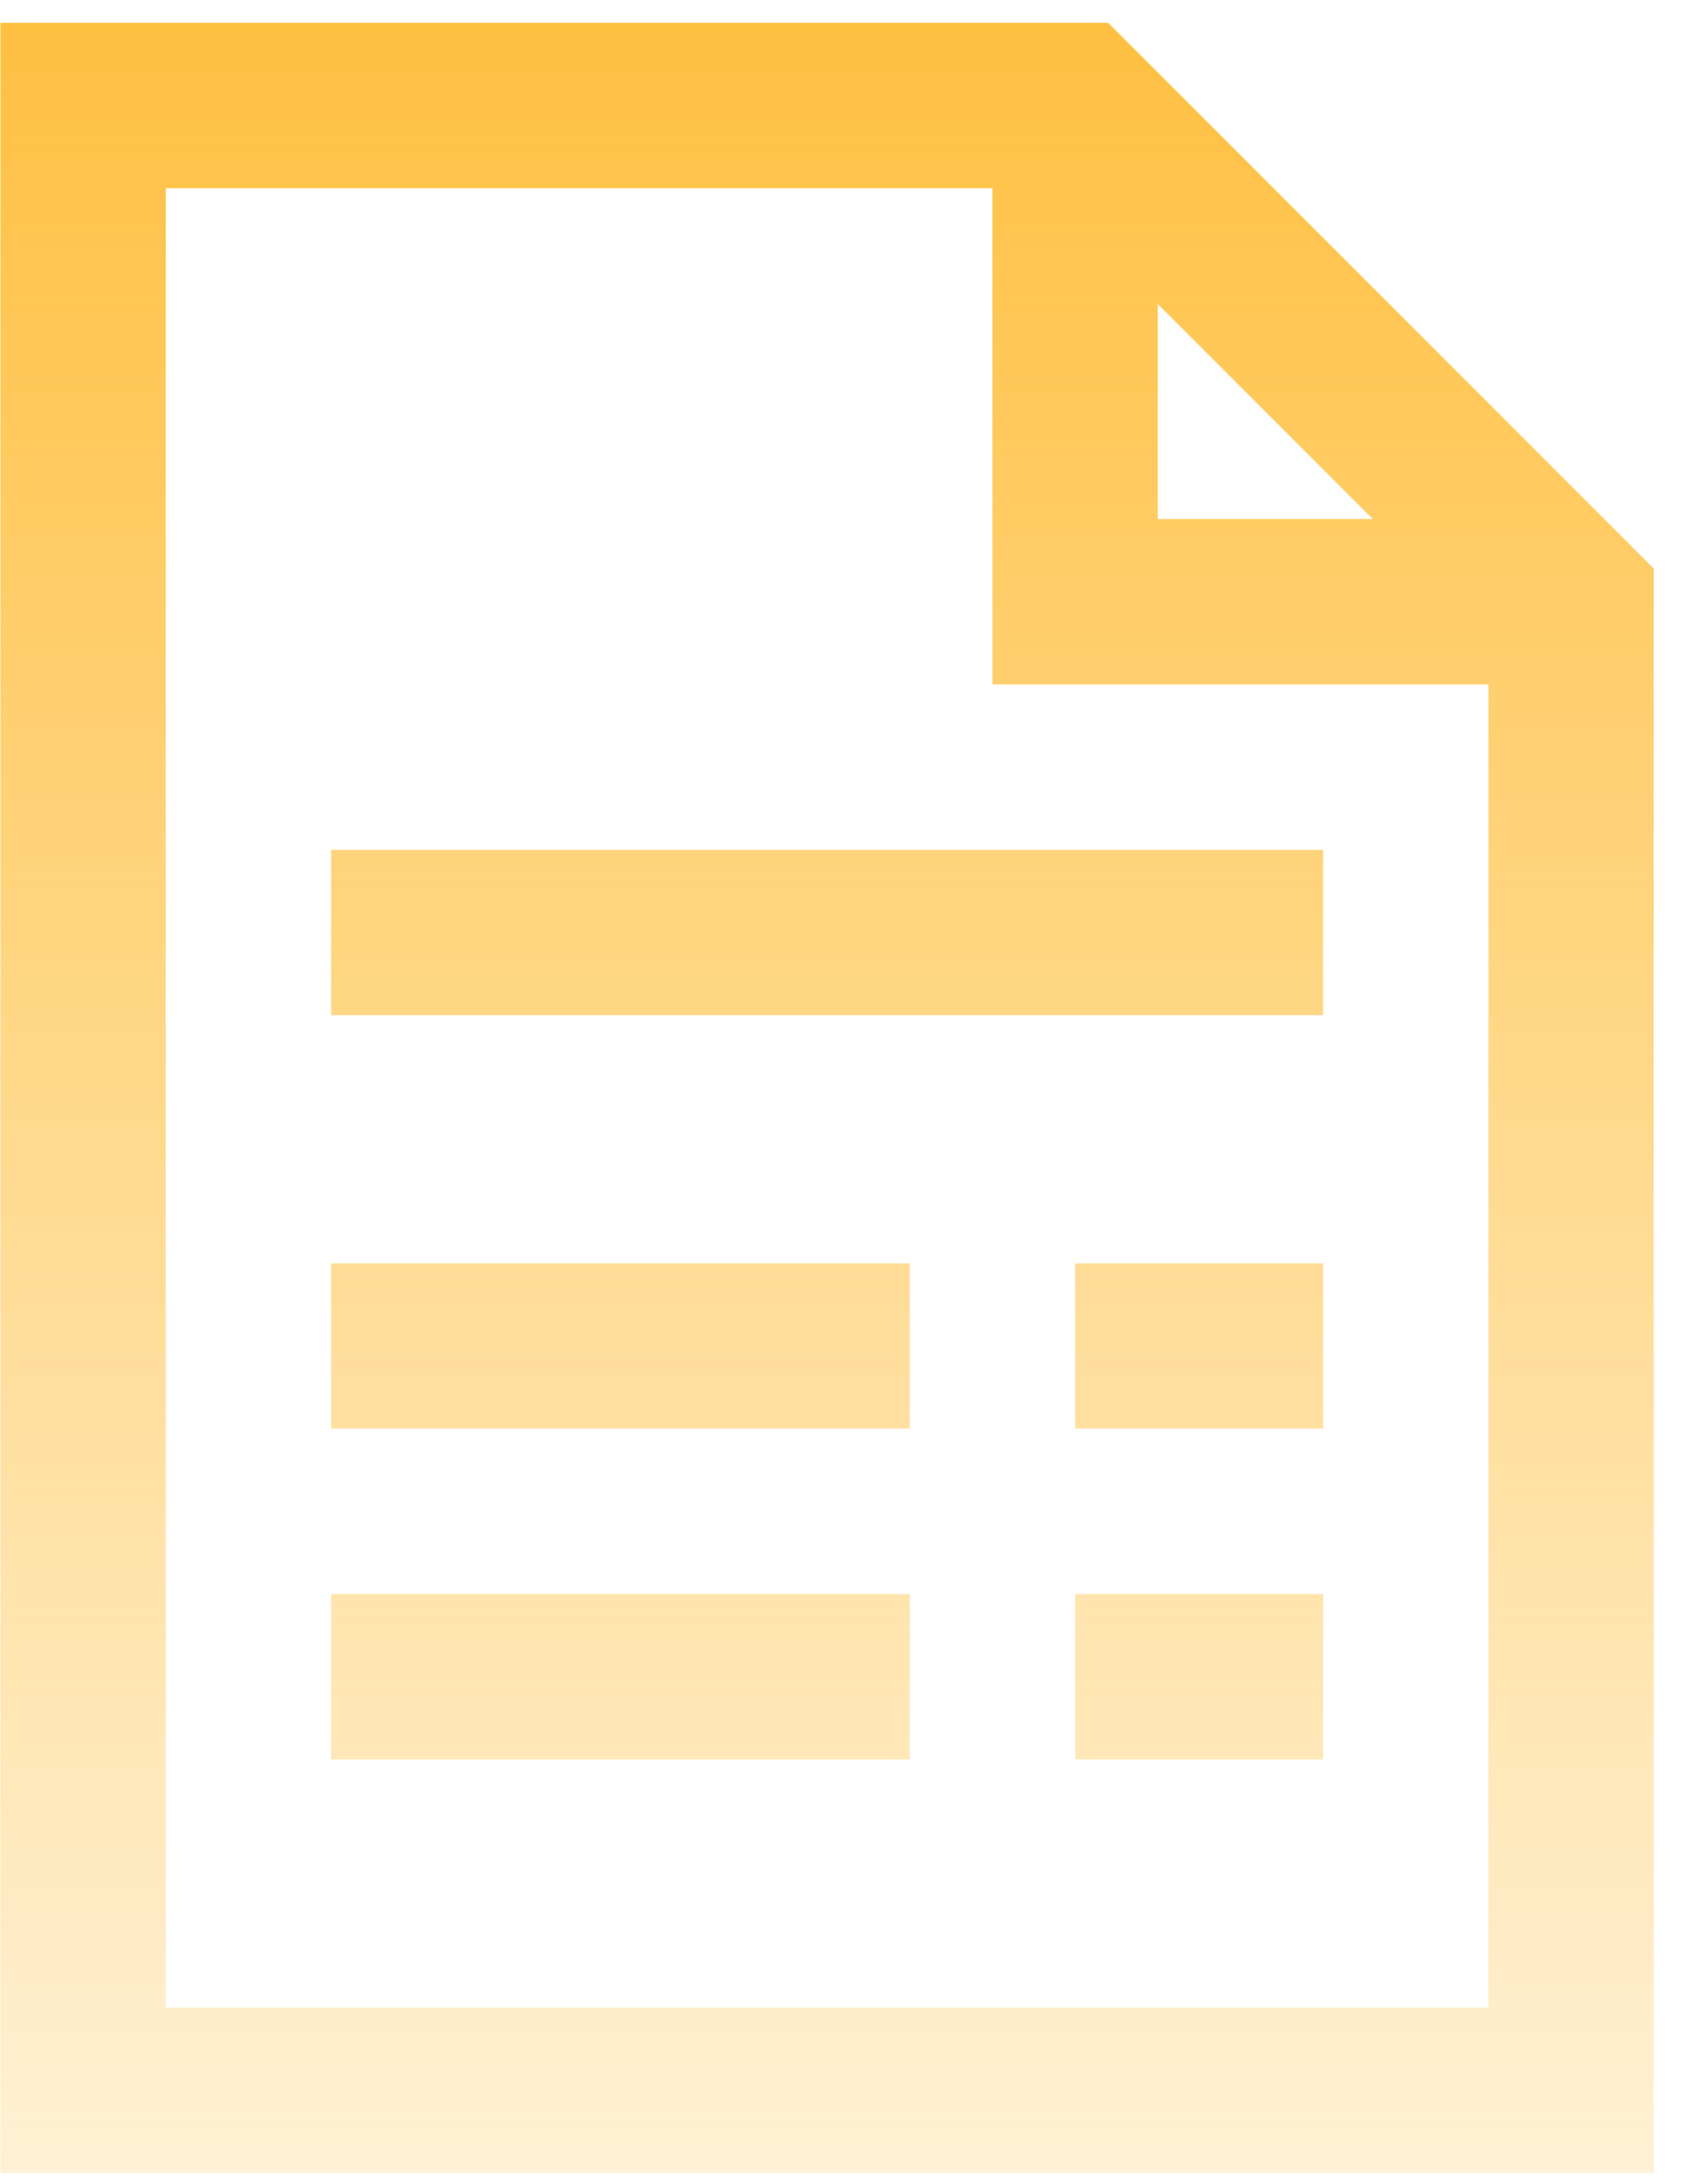 <svg width="27" height="35" viewBox="0 0 27 35" fill="none" xmlns="http://www.w3.org/2000/svg">
<path d="M0.007 0.365V34.826H26.515V9.113L26.118 8.715L18.165 0.763L17.768 0.365H0.007ZM2.658 3.016H15.912V10.969H23.865V32.175H2.658V3.016ZM18.563 4.872L22.009 8.318H18.563V4.872ZM5.309 13.62V16.27H21.214V13.62H5.309ZM5.309 20.247V22.897H14.587V20.247H5.309ZM17.238 20.247V22.897H21.214V20.247H17.238ZM5.309 25.548V28.199H14.587V25.548H5.309ZM17.238 25.548V28.199H21.214V25.548H17.238Z" fill="url(#paint0_linear)"/>
<defs>
<linearGradient id="paint0_linear" x1="13.261" y1="0.365" x2="13.261" y2="44.77" gradientUnits="userSpaceOnUse">
<stop stop-color="#FFC041"/>
<stop offset="1" stop-color="#FFC041" stop-opacity="0"/>
</linearGradient>
</defs>
</svg>
